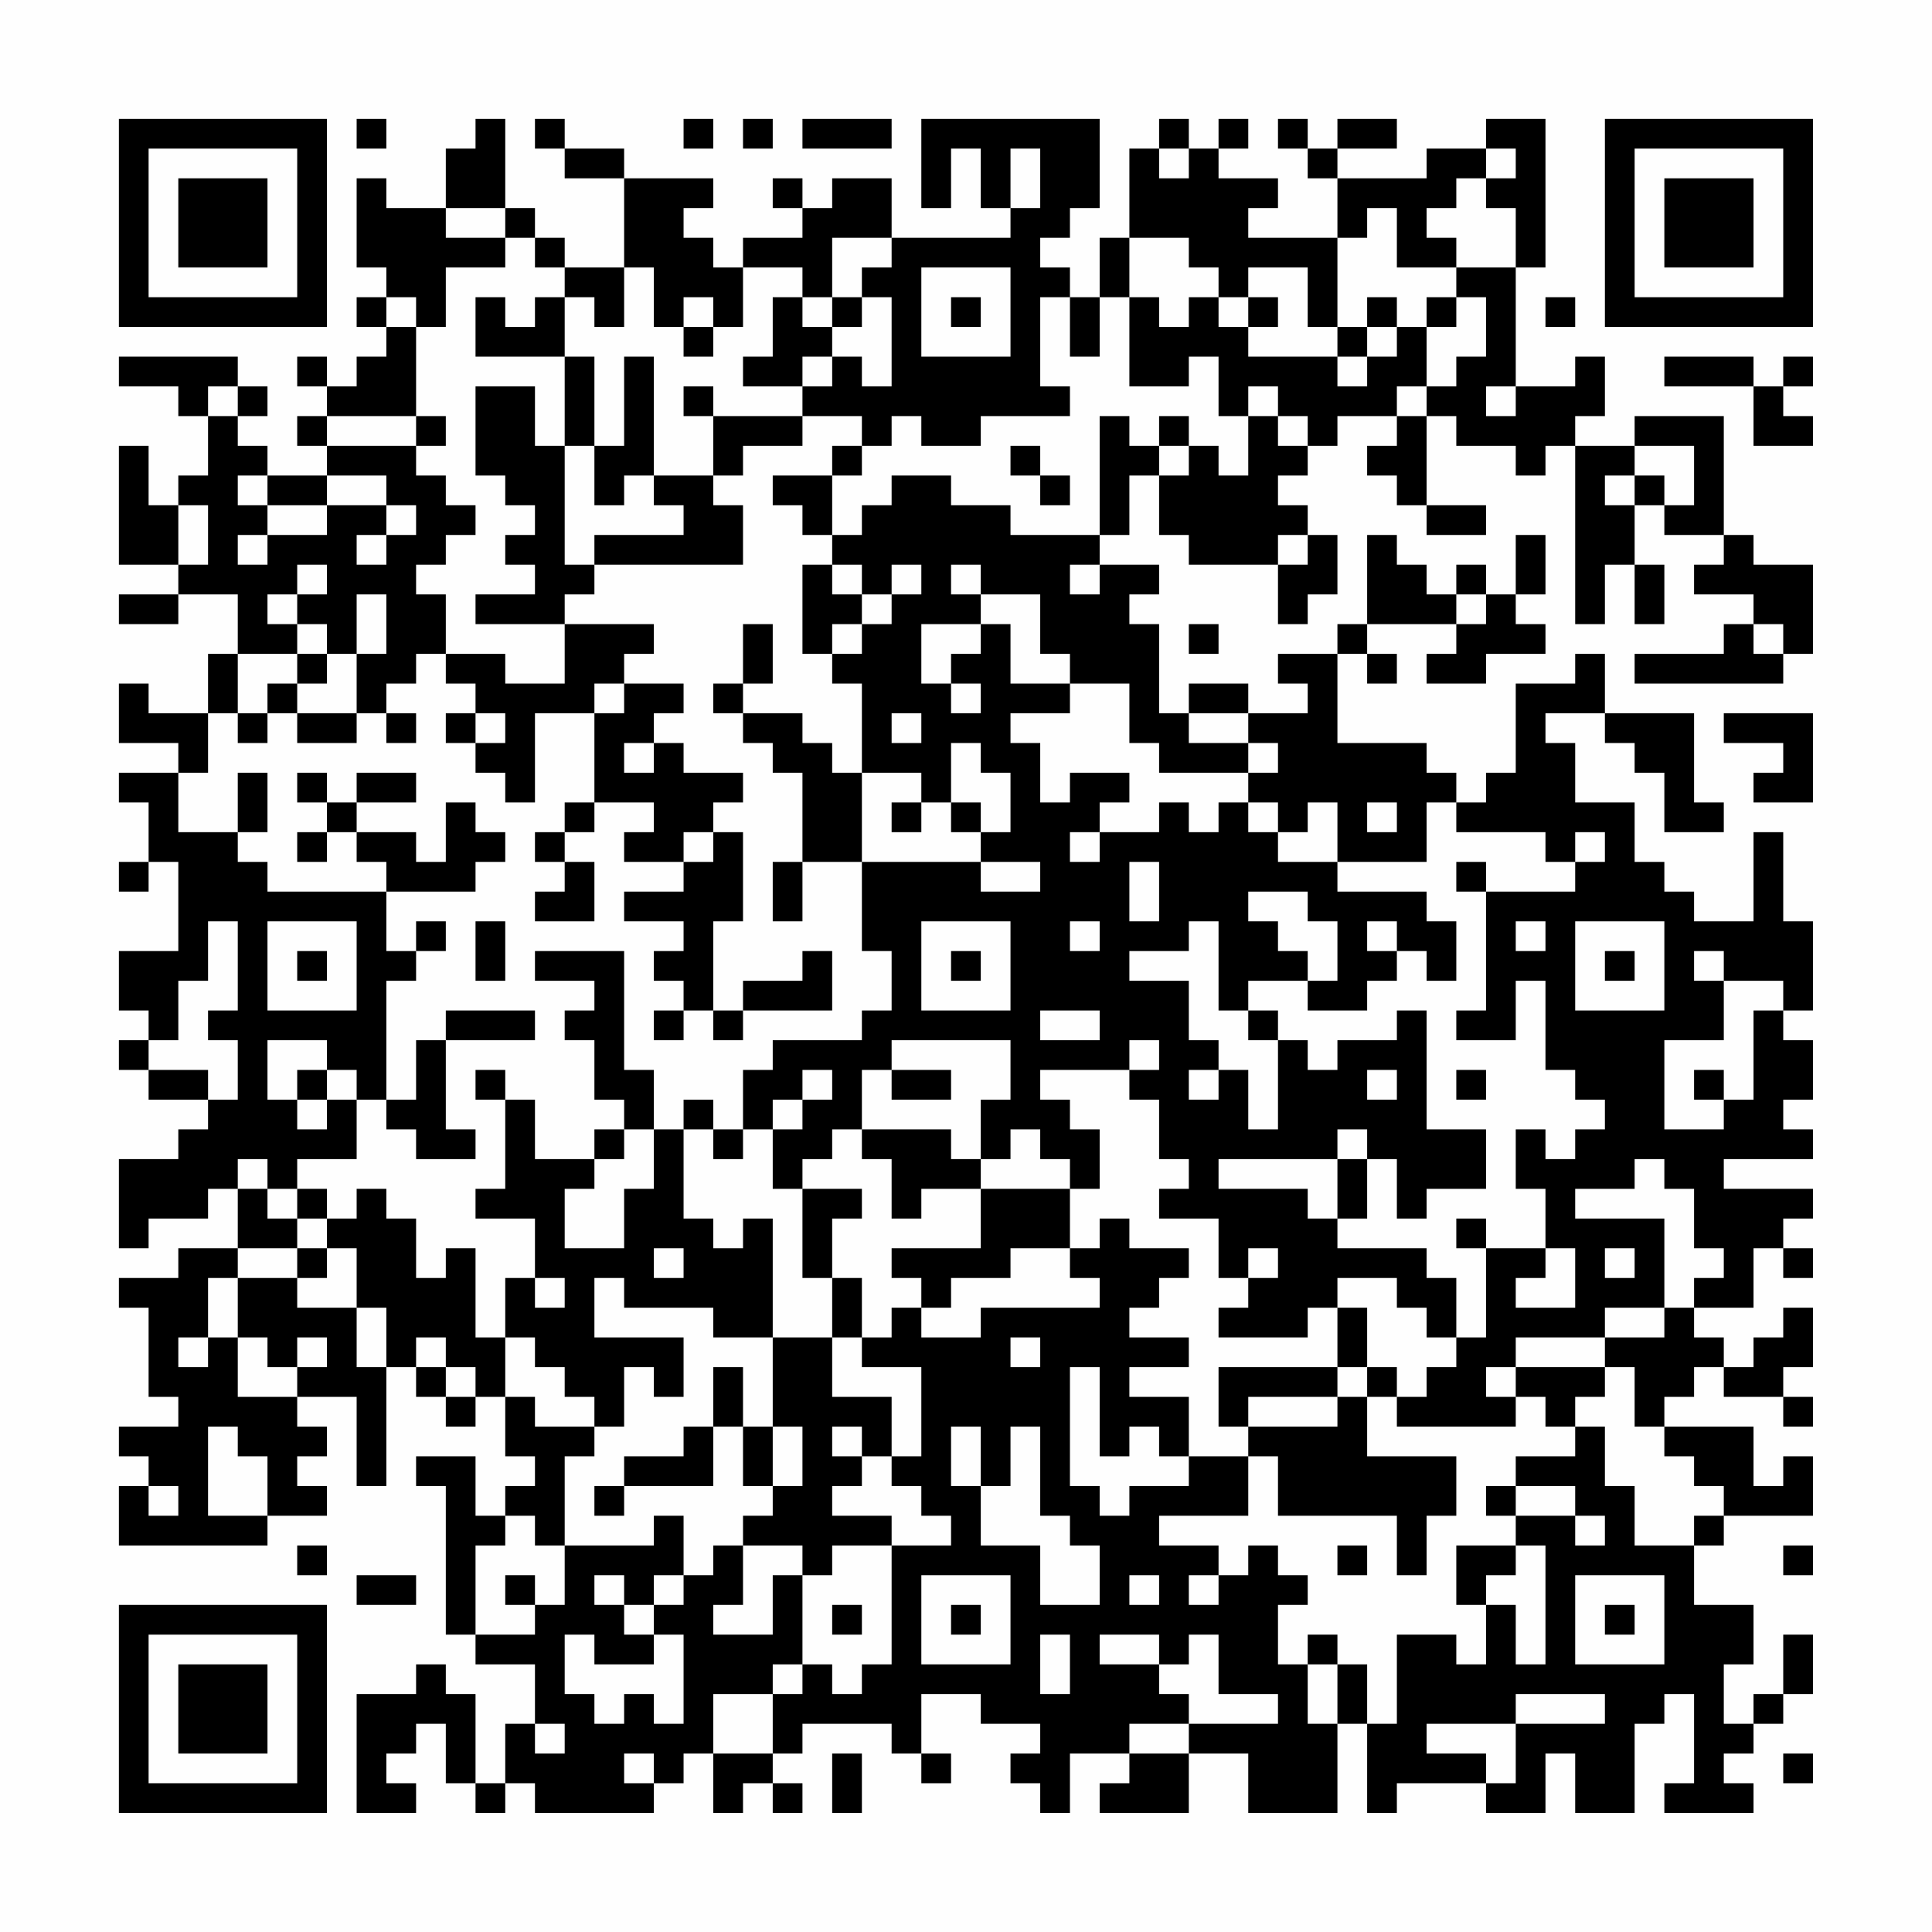 <?xml version="1.0" encoding="UTF-8"?>
<svg xmlns="http://www.w3.org/2000/svg" version="1.1" width="300" height="300" viewBox="0 0 300 300"><rect x="0" y="0" width="300" height="300" fill="#fefefe"/><g transform="scale(4.615)"><g transform="translate(4,4)"><path fill-rule="evenodd" d="M8 0L8 1L9 1L9 0ZM12 0L12 1L11 1L11 3L9 3L9 2L8 2L8 5L9 5L9 6L8 6L8 7L9 7L9 8L8 8L8 9L7 9L7 8L6 8L6 9L7 9L7 10L6 10L6 11L7 11L7 12L5 12L5 11L4 11L4 10L5 10L5 9L4 9L4 8L0 8L0 9L2 9L2 10L3 10L3 12L2 12L2 13L1 13L1 11L0 11L0 15L2 15L2 16L0 16L0 17L2 17L2 16L4 16L4 18L3 18L3 20L1 20L1 19L0 19L0 21L2 21L2 22L0 22L0 23L1 23L1 25L0 25L0 26L1 26L1 25L2 25L2 28L0 28L0 30L1 30L1 31L0 31L0 32L1 32L1 33L3 33L3 34L2 34L2 35L0 35L0 38L1 38L1 37L3 37L3 36L4 36L4 38L2 38L2 39L0 39L0 40L1 40L1 43L2 43L2 44L0 44L0 45L1 45L1 46L0 46L0 48L5 48L5 47L7 47L7 46L6 46L6 45L7 45L7 44L6 44L6 43L8 43L8 46L9 46L9 42L10 42L10 43L11 43L11 44L12 44L12 43L13 43L13 45L14 45L14 46L13 46L13 47L12 47L12 45L10 45L10 46L11 46L11 51L12 51L12 52L14 52L14 54L13 54L13 56L12 56L12 53L11 53L11 52L10 52L10 53L8 53L8 57L10 57L10 56L9 56L9 55L10 55L10 54L11 54L11 56L12 56L12 57L13 57L13 56L14 56L14 57L18 57L18 56L19 56L19 55L20 55L20 57L21 57L21 56L22 56L22 57L23 57L23 56L22 56L22 55L23 55L23 54L26 54L26 55L27 55L27 56L28 56L28 55L27 55L27 53L29 53L29 54L31 54L31 55L30 55L30 56L31 56L31 57L32 57L32 55L34 55L34 56L33 56L33 57L36 57L36 55L38 55L38 57L41 57L41 54L42 54L42 57L43 57L43 56L46 56L46 57L48 57L48 55L49 55L49 57L51 57L51 54L52 54L52 53L53 53L53 56L52 56L52 57L55 57L55 56L54 56L54 55L55 55L55 54L56 54L56 53L57 53L57 51L56 51L56 53L55 53L55 54L54 54L54 52L55 52L55 50L53 50L53 48L54 48L54 47L57 47L57 45L56 45L56 46L55 46L55 44L52 44L52 43L53 43L53 42L54 42L54 43L56 43L56 44L57 44L57 43L56 43L56 42L57 42L57 40L56 40L56 41L55 41L55 42L54 42L54 41L53 41L53 40L55 40L55 38L56 38L56 39L57 39L57 38L56 38L56 37L57 37L57 36L54 36L54 35L57 35L57 34L56 34L56 33L57 33L57 31L56 31L56 30L57 30L57 27L56 27L56 24L55 24L55 27L53 27L53 26L52 26L52 25L51 25L51 23L49 23L49 21L48 21L48 20L50 20L50 21L51 21L51 22L52 22L52 24L54 24L54 23L53 23L53 20L50 20L50 18L49 18L49 19L47 19L47 22L46 22L46 23L45 23L45 22L44 22L44 21L41 21L41 18L42 18L42 19L43 19L43 18L42 18L42 17L45 17L45 18L44 18L44 19L46 19L46 18L48 18L48 17L47 17L47 16L48 16L48 14L47 14L47 16L46 16L46 15L45 15L45 16L44 16L44 15L43 15L43 14L42 14L42 17L41 17L41 18L39 18L39 19L40 19L40 20L38 20L38 19L36 19L36 20L35 20L35 17L34 17L34 16L35 16L35 15L33 15L33 14L34 14L34 12L35 12L35 14L36 14L36 15L39 15L39 17L40 17L40 16L41 16L41 14L40 14L40 13L39 13L39 12L40 12L40 11L41 11L41 10L43 10L43 11L42 11L42 12L43 12L43 13L44 13L44 14L46 14L46 13L44 13L44 10L45 10L45 11L47 11L47 12L48 12L48 11L49 11L49 17L50 17L50 15L51 15L51 17L52 17L52 15L51 15L51 13L52 13L52 14L54 14L54 15L53 15L53 16L55 16L55 17L54 17L54 18L51 18L51 19L56 19L56 18L57 18L57 15L55 15L55 14L54 14L54 10L51 10L51 11L49 11L49 10L50 10L50 8L49 8L49 9L47 9L47 5L48 5L48 0L46 0L46 1L44 1L44 2L41 2L41 1L43 1L43 0L41 0L41 1L40 1L40 0L39 0L39 1L40 1L40 2L41 2L41 4L38 4L38 3L39 3L39 2L37 2L37 1L38 1L38 0L37 0L37 1L36 1L36 0L35 0L35 1L34 1L34 4L33 4L33 6L32 6L32 5L31 5L31 4L32 4L32 3L33 3L33 0L27 0L27 3L28 3L28 1L29 1L29 3L30 3L30 4L26 4L26 2L24 2L24 3L23 3L23 2L22 2L22 3L23 3L23 4L21 4L21 5L20 5L20 4L19 4L19 3L20 3L20 2L17 2L17 1L15 1L15 0L14 0L14 1L15 1L15 2L17 2L17 5L15 5L15 4L14 4L14 3L13 3L13 0ZM19 0L19 1L20 1L20 0ZM21 0L21 1L22 1L22 0ZM23 0L23 1L26 1L26 0ZM30 1L30 3L31 3L31 1ZM35 1L35 2L36 2L36 1ZM46 1L46 2L45 2L45 3L44 3L44 4L45 4L45 5L43 5L43 3L42 3L42 4L41 4L41 7L40 7L40 5L38 5L38 6L37 6L37 5L36 5L36 4L34 4L34 6L33 6L33 8L32 8L32 6L31 6L31 9L32 9L32 10L29 10L29 11L27 11L27 10L26 10L26 11L25 11L25 10L23 10L23 9L24 9L24 8L25 8L25 9L26 9L26 6L25 6L25 5L26 5L26 4L24 4L24 6L23 6L23 5L21 5L21 7L20 7L20 6L19 6L19 7L18 7L18 5L17 5L17 7L16 7L16 6L15 6L15 5L14 5L14 4L13 4L13 3L11 3L11 4L13 4L13 5L11 5L11 7L10 7L10 6L9 6L9 7L10 7L10 10L7 10L7 11L10 11L10 12L11 12L11 13L12 13L12 14L11 14L11 15L10 15L10 16L11 16L11 18L10 18L10 19L9 19L9 20L8 20L8 18L9 18L9 16L8 16L8 18L7 18L7 17L6 17L6 16L7 16L7 15L6 15L6 16L5 16L5 17L6 17L6 18L4 18L4 20L3 20L3 22L2 22L2 24L4 24L4 25L5 25L5 26L9 26L9 28L10 28L10 29L9 29L9 33L8 33L8 32L7 32L7 31L5 31L5 33L6 33L6 34L7 34L7 33L8 33L8 35L6 35L6 36L5 36L5 35L4 35L4 36L5 36L5 37L6 37L6 38L4 38L4 39L3 39L3 41L2 41L2 42L3 42L3 41L4 41L4 43L6 43L6 42L7 42L7 41L6 41L6 42L5 42L5 41L4 41L4 39L6 39L6 40L8 40L8 42L9 42L9 40L8 40L8 38L7 38L7 37L8 37L8 36L9 36L9 37L10 37L10 39L11 39L11 38L12 38L12 41L13 41L13 43L14 43L14 44L16 44L16 45L15 45L15 48L14 48L14 47L13 47L13 48L12 48L12 51L14 51L14 50L15 50L15 48L18 48L18 47L19 47L19 49L18 49L18 50L17 50L17 49L16 49L16 50L17 50L17 51L18 51L18 52L16 52L16 51L15 51L15 53L16 53L16 54L17 54L17 53L18 53L18 54L19 54L19 51L18 51L18 50L19 50L19 49L20 49L20 48L21 48L21 50L20 50L20 51L22 51L22 49L23 49L23 52L22 52L22 53L20 53L20 55L22 55L22 53L23 53L23 52L24 52L24 53L25 53L25 52L26 52L26 48L28 48L28 47L27 47L27 46L26 46L26 45L27 45L27 42L25 42L25 41L26 41L26 40L27 40L27 41L29 41L29 40L33 40L33 39L32 39L32 38L33 38L33 37L34 37L34 38L36 38L36 39L35 39L35 40L34 40L34 41L36 41L36 42L34 42L34 43L36 43L36 45L35 45L35 44L34 44L34 45L33 45L33 42L32 42L32 46L33 46L33 47L34 47L34 46L36 46L36 45L38 45L38 47L35 47L35 48L37 48L37 49L36 49L36 50L37 50L37 49L38 49L38 48L39 48L39 49L40 49L40 50L39 50L39 52L40 52L40 54L41 54L41 52L42 52L42 54L43 54L43 51L45 51L45 52L46 52L46 50L47 50L47 52L48 52L48 48L47 48L47 47L49 47L49 48L50 48L50 47L49 47L49 46L47 46L47 45L49 45L49 44L50 44L50 46L51 46L51 48L53 48L53 47L54 47L54 46L53 46L53 45L52 45L52 44L51 44L51 42L50 42L50 41L52 41L52 40L53 40L53 39L54 39L54 38L53 38L53 36L52 36L52 35L51 35L51 36L49 36L49 37L52 37L52 40L50 40L50 41L47 41L47 42L46 42L46 43L47 43L47 44L43 44L43 43L44 43L44 42L45 42L45 41L46 41L46 38L48 38L48 39L47 39L47 40L49 40L49 38L48 38L48 36L47 36L47 34L48 34L48 35L49 35L49 34L50 34L50 33L49 33L49 32L48 32L48 29L47 29L47 31L45 31L45 30L46 30L46 26L49 26L49 25L50 25L50 24L49 24L49 25L48 25L48 24L45 24L45 23L44 23L44 25L41 25L41 23L40 23L40 24L39 24L39 23L38 23L38 22L39 22L39 21L38 21L38 20L36 20L36 21L38 21L38 22L35 22L35 21L34 21L34 19L32 19L32 18L31 18L31 16L29 16L29 15L28 15L28 16L29 16L29 17L27 17L27 19L28 19L28 20L29 20L29 19L28 19L28 18L29 18L29 17L30 17L30 19L32 19L32 20L30 20L30 21L31 21L31 23L32 23L32 22L34 22L34 23L33 23L33 24L32 24L32 25L33 25L33 24L35 24L35 23L36 23L36 24L37 24L37 23L38 23L38 24L39 24L39 25L41 25L41 26L44 26L44 27L45 27L45 29L44 29L44 28L43 28L43 27L42 27L42 28L43 28L43 29L42 29L42 30L40 30L40 29L41 29L41 27L40 27L40 26L38 26L38 27L39 27L39 28L40 28L40 29L38 29L38 30L37 30L37 27L36 27L36 28L34 28L34 29L36 29L36 31L37 31L37 32L36 32L36 33L37 33L37 32L38 32L38 34L39 34L39 31L40 31L40 32L41 32L41 31L43 31L43 30L44 30L44 34L46 34L46 36L44 36L44 37L43 37L43 35L42 35L42 34L41 34L41 35L37 35L37 36L40 36L40 37L41 37L41 38L44 38L44 39L45 39L45 41L44 41L44 40L43 40L43 39L41 39L41 40L40 40L40 41L37 41L37 40L38 40L38 39L39 39L39 38L38 38L38 39L37 39L37 37L35 37L35 36L36 36L36 35L35 35L35 33L34 33L34 32L35 32L35 31L34 31L34 32L31 32L31 33L32 33L32 34L33 34L33 36L32 36L32 35L31 35L31 34L30 34L30 35L29 35L29 33L30 33L30 31L26 31L26 32L25 32L25 34L24 34L24 35L23 35L23 36L22 36L22 34L23 34L23 33L24 33L24 32L23 32L23 33L22 33L22 34L21 34L21 32L22 32L22 31L25 31L25 30L26 30L26 28L25 28L25 25L29 25L29 26L31 26L31 25L29 25L29 24L30 24L30 22L29 22L29 21L28 21L28 23L27 23L27 22L25 22L25 19L24 19L24 18L25 18L25 17L26 17L26 16L27 16L27 15L26 15L26 16L25 16L25 15L24 15L24 14L25 14L25 13L26 13L26 12L28 12L28 13L30 13L30 14L33 14L33 10L34 10L34 11L35 11L35 12L36 12L36 11L37 11L37 12L38 12L38 10L39 10L39 11L40 11L40 10L39 10L39 9L38 9L38 10L37 10L37 8L36 8L36 9L34 9L34 6L35 6L35 7L36 7L36 6L37 6L37 7L38 7L38 8L41 8L41 9L42 9L42 8L43 8L43 7L44 7L44 9L43 9L43 10L44 10L44 9L45 9L45 8L46 8L46 6L45 6L45 5L47 5L47 3L46 3L46 2L47 2L47 1ZM27 5L27 8L30 8L30 5ZM12 6L12 8L15 8L15 11L14 11L14 9L12 9L12 12L13 12L13 13L14 13L14 14L13 14L13 15L14 15L14 16L12 16L12 17L15 17L15 19L13 19L13 18L11 18L11 19L12 19L12 20L11 20L11 21L12 21L12 22L13 22L13 23L14 23L14 20L16 20L16 23L15 23L15 24L14 24L14 25L15 25L15 26L14 26L14 27L16 27L16 25L15 25L15 24L16 24L16 23L18 23L18 24L17 24L17 25L19 25L19 26L17 26L17 27L19 27L19 28L18 28L18 29L19 29L19 30L18 30L18 31L19 31L19 30L20 30L20 31L21 31L21 30L24 30L24 28L23 28L23 29L21 29L21 30L20 30L20 27L21 27L21 24L20 24L20 23L21 23L21 22L19 22L19 21L18 21L18 20L19 20L19 19L17 19L17 18L18 18L18 17L15 17L15 16L16 16L16 15L21 15L21 13L20 13L20 12L21 12L21 11L23 11L23 10L20 10L20 9L19 9L19 10L20 10L20 12L18 12L18 8L17 8L17 11L16 11L16 8L15 8L15 6L14 6L14 7L13 7L13 6ZM22 6L22 8L21 8L21 9L23 9L23 8L24 8L24 7L25 7L25 6L24 6L24 7L23 7L23 6ZM28 6L28 7L29 7L29 6ZM38 6L38 7L39 7L39 6ZM42 6L42 7L41 7L41 8L42 8L42 7L43 7L43 6ZM44 6L44 7L45 7L45 6ZM48 6L48 7L49 7L49 6ZM19 7L19 8L20 8L20 7ZM52 8L52 9L55 9L55 11L57 11L57 10L56 10L56 9L57 9L57 8L56 8L56 9L55 9L55 8ZM3 9L3 10L4 10L4 9ZM46 9L46 10L47 10L47 9ZM10 10L10 11L11 11L11 10ZM35 10L35 11L36 11L36 10ZM15 11L15 15L16 15L16 14L19 14L19 13L18 13L18 12L17 12L17 13L16 13L16 11ZM24 11L24 12L22 12L22 13L23 13L23 14L24 14L24 12L25 12L25 11ZM30 11L30 12L31 12L31 13L32 13L32 12L31 12L31 11ZM51 11L51 12L50 12L50 13L51 13L51 12L52 12L52 13L53 13L53 11ZM4 12L4 13L5 13L5 14L4 14L4 15L5 15L5 14L7 14L7 13L9 13L9 14L8 14L8 15L9 15L9 14L10 14L10 13L9 13L9 12L7 12L7 13L5 13L5 12ZM2 13L2 15L3 15L3 13ZM39 14L39 15L40 15L40 14ZM23 15L23 18L24 18L24 17L25 17L25 16L24 16L24 15ZM32 15L32 16L33 16L33 15ZM45 16L45 17L46 17L46 16ZM21 17L21 19L20 19L20 20L21 20L21 21L22 21L22 22L23 22L23 25L22 25L22 27L23 27L23 25L25 25L25 22L24 22L24 21L23 21L23 20L21 20L21 19L22 19L22 17ZM36 17L36 18L37 18L37 17ZM55 17L55 18L56 18L56 17ZM6 18L6 19L5 19L5 20L4 20L4 21L5 21L5 20L6 20L6 21L8 21L8 20L6 20L6 19L7 19L7 18ZM16 19L16 20L17 20L17 19ZM9 20L9 21L10 21L10 20ZM12 20L12 21L13 21L13 20ZM26 20L26 21L27 21L27 20ZM54 20L54 21L56 21L56 22L55 22L55 23L57 23L57 20ZM17 21L17 22L18 22L18 21ZM4 22L4 24L5 24L5 22ZM6 22L6 23L7 23L7 24L6 24L6 25L7 25L7 24L8 24L8 25L9 25L9 26L12 26L12 25L13 25L13 24L12 24L12 23L11 23L11 25L10 25L10 24L8 24L8 23L10 23L10 22L8 22L8 23L7 23L7 22ZM26 23L26 24L27 24L27 23ZM28 23L28 24L29 24L29 23ZM42 23L42 24L43 24L43 23ZM19 24L19 25L20 25L20 24ZM34 25L34 27L35 27L35 25ZM45 25L45 26L46 26L46 25ZM3 27L3 29L2 29L2 31L1 31L1 32L3 32L3 33L4 33L4 31L3 31L3 30L4 30L4 27ZM5 27L5 30L8 30L8 27ZM10 27L10 28L11 28L11 27ZM12 27L12 29L13 29L13 27ZM27 27L27 30L30 30L30 27ZM32 27L32 28L33 28L33 27ZM47 27L47 28L48 28L48 27ZM49 27L49 30L52 30L52 27ZM6 28L6 29L7 29L7 28ZM14 28L14 29L16 29L16 30L15 30L15 31L16 31L16 33L17 33L17 34L16 34L16 35L14 35L14 33L13 33L13 32L12 32L12 33L13 33L13 36L12 36L12 37L14 37L14 39L13 39L13 41L14 41L14 42L15 42L15 43L16 43L16 44L17 44L17 42L18 42L18 43L19 43L19 41L16 41L16 39L17 39L17 40L20 40L20 41L22 41L22 44L21 44L21 42L20 42L20 44L19 44L19 45L17 45L17 46L16 46L16 47L17 47L17 46L20 46L20 44L21 44L21 46L22 46L22 47L21 47L21 48L23 48L23 49L24 49L24 48L26 48L26 47L24 47L24 46L25 46L25 45L26 45L26 43L24 43L24 41L25 41L25 39L24 39L24 37L25 37L25 36L23 36L23 39L24 39L24 41L22 41L22 37L21 37L21 38L20 38L20 37L19 37L19 34L20 34L20 35L21 35L21 34L20 34L20 33L19 33L19 34L18 34L18 32L17 32L17 28ZM28 28L28 29L29 29L29 28ZM50 28L50 29L51 29L51 28ZM53 28L53 29L54 29L54 31L52 31L52 34L54 34L54 33L55 33L55 30L56 30L56 29L54 29L54 28ZM11 30L11 31L10 31L10 33L9 33L9 34L10 34L10 35L12 35L12 34L11 34L11 31L14 31L14 30ZM31 30L31 31L33 31L33 30ZM38 30L38 31L39 31L39 30ZM6 32L6 33L7 33L7 32ZM26 32L26 33L28 33L28 32ZM42 32L42 33L43 33L43 32ZM45 32L45 33L46 33L46 32ZM53 32L53 33L54 33L54 32ZM17 34L17 35L16 35L16 36L15 36L15 38L17 38L17 36L18 36L18 34ZM25 34L25 35L26 35L26 37L27 37L27 36L29 36L29 38L26 38L26 39L27 39L27 40L28 40L28 39L30 39L30 38L32 38L32 36L29 36L29 35L28 35L28 34ZM41 35L41 37L42 37L42 35ZM6 36L6 37L7 37L7 36ZM45 37L45 38L46 38L46 37ZM6 38L6 39L7 39L7 38ZM18 38L18 39L19 39L19 38ZM50 38L50 39L51 39L51 38ZM14 39L14 40L15 40L15 39ZM41 40L41 42L37 42L37 44L38 44L38 45L39 45L39 47L43 47L43 49L44 49L44 47L45 47L45 45L42 45L42 43L43 43L43 42L42 42L42 40ZM10 41L10 42L11 42L11 43L12 43L12 42L11 42L11 41ZM30 41L30 42L31 42L31 41ZM41 42L41 43L38 43L38 44L41 44L41 43L42 43L42 42ZM47 42L47 43L48 43L48 44L49 44L49 43L50 43L50 42ZM3 44L3 47L5 47L5 45L4 45L4 44ZM22 44L22 46L23 46L23 44ZM24 44L24 45L25 45L25 44ZM28 44L28 46L29 46L29 48L31 48L31 50L33 50L33 48L32 48L32 47L31 47L31 44L30 44L30 46L29 46L29 44ZM1 46L1 47L2 47L2 46ZM46 46L46 47L47 47L47 46ZM6 48L6 49L7 49L7 48ZM41 48L41 49L42 49L42 48ZM45 48L45 50L46 50L46 49L47 49L47 48ZM56 48L56 49L57 49L57 48ZM8 49L8 50L10 50L10 49ZM13 49L13 50L14 50L14 49ZM27 49L27 52L30 52L30 49ZM34 49L34 50L35 50L35 49ZM49 49L49 52L52 52L52 49ZM24 50L24 51L25 51L25 50ZM28 50L28 51L29 51L29 50ZM50 50L50 51L51 51L51 50ZM31 51L31 53L32 53L32 51ZM33 51L33 52L35 52L35 53L36 53L36 54L34 54L34 55L36 55L36 54L39 54L39 53L37 53L37 51L36 51L36 52L35 52L35 51ZM40 51L40 52L41 52L41 51ZM47 53L47 54L44 54L44 55L46 55L46 56L47 56L47 54L50 54L50 53ZM14 54L14 55L15 55L15 54ZM17 55L17 56L18 56L18 55ZM24 55L24 57L25 57L25 55ZM56 55L56 56L57 56L57 55ZM0 0L0 7L7 7L7 0ZM1 1L1 6L6 6L6 1ZM2 2L2 5L5 5L5 2ZM50 0L50 7L57 7L57 0ZM51 1L51 6L56 6L56 1ZM52 2L52 5L55 5L55 2ZM0 50L0 57L7 57L7 50ZM1 51L1 56L6 56L6 51ZM2 52L2 55L5 55L5 52Z" fill="#000000"/></g></g></svg>
